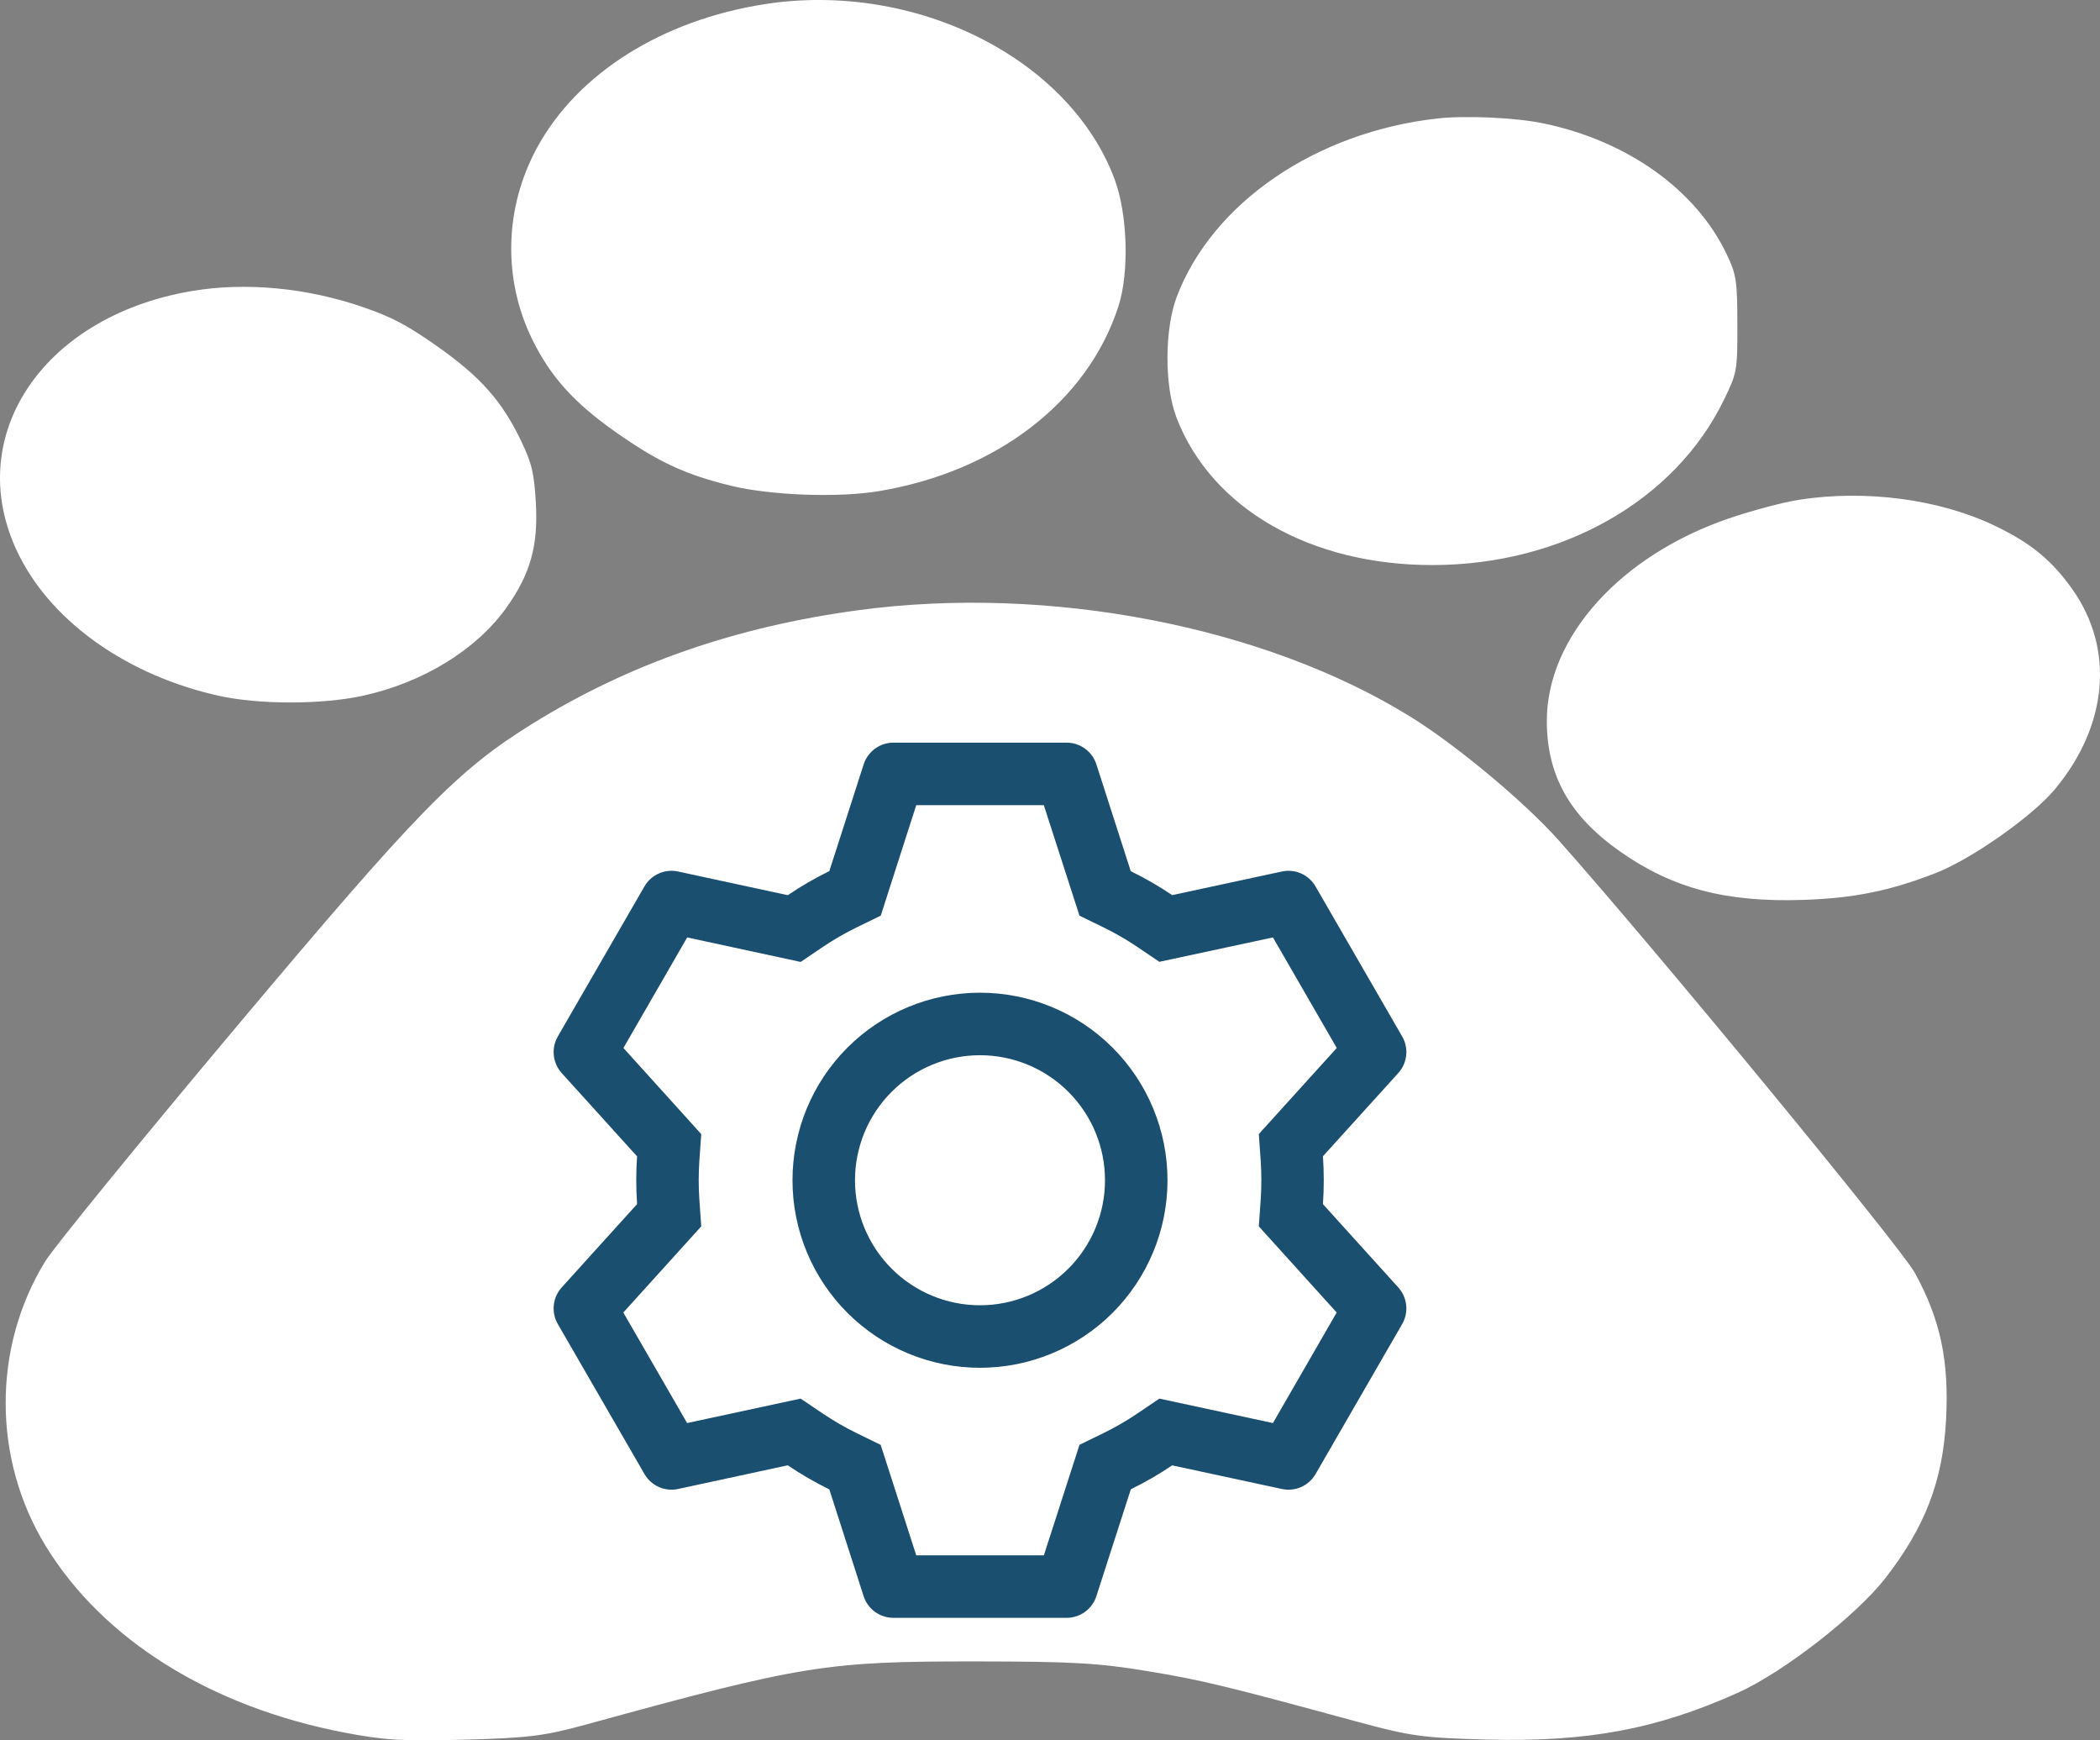 <svg width="105" height="87" viewBox="0 0 105 87" fill="none" xmlns="http://www.w3.org/2000/svg">
<rect x="0" y="0" width="105" height="87" fill="#808080" stroke="none"/>
<path fill-rule="evenodd" clip-rule="evenodd" d="M38.234 0.208C33.106 1.006 28.882 3.665 26.862 7.367C25.216 10.382 25.127 13.947 26.621 16.985C27.527 18.826 28.696 20.126 30.742 21.57C32.882 23.08 34.239 23.716 36.523 24.277C38.506 24.765 41.891 24.892 43.926 24.555C49.836 23.577 54.388 20.068 55.923 15.306C56.471 13.607 56.38 10.693 55.725 8.945C53.456 2.895 45.74 -0.959 38.234 0.208ZM71.874 5.922C65.794 6.602 60.62 10.14 58.838 14.836C58.225 16.45 58.218 19.288 58.821 20.866C60.565 25.42 65.526 28.268 71.68 28.247C78.108 28.225 83.738 25.029 86.184 20.012C86.857 18.632 86.872 18.549 86.868 16.212C86.865 14.033 86.818 13.725 86.336 12.713C84.797 9.482 81.369 7.038 77.153 6.164C75.787 5.88 73.273 5.765 71.874 5.922ZM9.559 14.554C1.981 15.85 -1.995 22.034 1.003 27.86C2.712 31.183 6.441 33.781 10.934 34.781C12.951 35.229 16.096 35.228 18.154 34.778C21.141 34.125 23.818 32.483 25.315 30.386C26.507 28.716 26.909 27.305 26.795 25.194C26.712 23.654 26.599 23.176 26.048 22.026C25.097 20.042 24 18.81 21.834 17.293C20.332 16.241 19.62 15.864 18.208 15.372C15.363 14.382 12.273 14.089 9.559 14.554ZM89.96 24.982C89.17 25.104 87.589 25.524 86.447 25.914C81.009 27.774 77.334 31.864 77.341 36.051C77.346 38.773 78.49 40.805 81.013 42.573C83.64 44.414 86.3 45.115 90.165 44.985C92.714 44.899 94.503 44.535 96.81 43.633C98.593 42.935 101.626 40.8 102.746 39.454C105.4 36.264 105.734 32.452 103.622 29.462C102.6 28.015 101.553 27.154 99.763 26.292C96.998 24.959 93.303 24.465 89.96 24.982Z" fill="white"/>
<path fill-rule="evenodd" clip-rule="evenodd" d="M42.93 30.502C36.791 31.328 31.452 33.185 26.63 36.172C22.871 38.5 20.913 40.504 11.8 51.353C6.986 57.084 2.692 62.352 2.257 63.061C-0.386 67.374 -0.374 72.943 2.288 77.288C5.157 81.971 10.509 85.315 17.204 86.608C19.21 86.995 20.136 87.05 23.242 86.966C26.428 86.879 27.226 86.78 29.302 86.209C40.145 83.231 41.284 83.047 48.851 83.054C53.586 83.058 54.931 83.134 57.344 83.534C60.092 83.988 61.205 84.257 67.838 86.062C70.508 86.789 71.129 86.875 74.308 86.96C79.359 87.094 82.819 86.451 86.898 84.618C89.162 83.601 92.813 80.764 94.267 78.892C96.253 76.336 97.133 74.05 97.301 71.009C97.465 68.046 97.024 65.961 95.739 63.625C95.022 62.323 82.691 47.35 77.936 42.009C76.224 40.086 72.815 37.245 70.51 35.821C63.193 31.299 52.434 29.224 42.93 30.502Z" fill="white"/>
<path d="M53.331 37.125C53.662 37.125 53.984 37.23 54.252 37.425C54.519 37.62 54.718 37.894 54.819 38.209L56.538 43.55C57.259 43.903 57.95 44.3 58.609 44.747L64.097 43.566C64.42 43.496 64.758 43.532 65.06 43.667C65.362 43.801 65.613 44.029 65.778 44.316L70.109 51.812C70.275 52.099 70.345 52.431 70.309 52.76C70.274 53.089 70.135 53.399 69.912 53.644L66.147 57.8C66.202 58.597 66.202 59.397 66.147 60.194L69.912 64.356C70.135 64.601 70.274 64.911 70.309 65.24C70.345 65.569 70.275 65.901 70.109 66.188L65.778 73.688C65.613 73.974 65.361 74.2 65.059 74.335C64.757 74.469 64.42 74.504 64.097 74.434L58.609 73.253C57.953 73.697 57.259 74.097 56.541 74.45L54.819 79.791C54.718 80.106 54.519 80.38 54.252 80.575C53.984 80.77 53.662 80.875 53.331 80.875H44.669C44.338 80.875 44.016 80.77 43.748 80.575C43.481 80.38 43.282 80.106 43.181 79.791L41.466 74.453C40.746 74.101 40.051 73.699 39.388 73.25L33.903 74.434C33.58 74.504 33.242 74.468 32.94 74.333C32.638 74.198 32.387 73.971 32.222 73.684L27.891 66.188C27.725 65.901 27.655 65.569 27.691 65.24C27.726 64.911 27.865 64.601 28.087 64.356L31.853 60.194C31.799 59.399 31.799 58.601 31.853 57.806L28.087 53.644C27.865 53.399 27.726 53.089 27.691 52.76C27.655 52.431 27.725 52.099 27.891 51.812L32.222 44.312C32.387 44.026 32.639 43.8 32.941 43.665C33.243 43.531 33.58 43.496 33.903 43.566L39.388 44.75C40.05 44.303 40.744 43.9 41.466 43.547L43.184 38.209C43.285 37.895 43.483 37.621 43.749 37.427C44.015 37.232 44.336 37.126 44.666 37.125H53.328H53.331ZM52.188 40.25H45.812L44.038 45.772L42.841 46.356C42.252 46.644 41.684 46.972 41.141 47.337L40.034 48.087L34.359 46.862L31.172 52.388L35.062 56.694L34.969 58.019C34.924 58.672 34.924 59.328 34.969 59.981L35.062 61.306L31.166 65.612L34.356 71.138L40.031 69.916L41.138 70.662C41.681 71.028 42.249 71.356 42.837 71.644L44.034 72.228L45.812 77.75H52.194L53.975 72.225L55.169 71.644C55.757 71.356 56.324 71.029 56.866 70.662L57.969 69.916L63.647 71.138L66.834 65.612L62.941 61.306L63.034 59.981C63.079 59.327 63.079 58.67 63.034 58.016L62.941 56.691L66.838 52.388L63.647 46.862L57.969 48.081L56.866 47.337C56.324 46.971 55.757 46.643 55.169 46.356L53.975 45.775L52.191 40.25H52.188ZM49 49.625C51.486 49.625 53.871 50.613 55.629 52.371C57.387 54.129 58.375 56.514 58.375 59C58.375 61.486 57.387 63.871 55.629 65.629C53.871 67.387 51.486 68.375 49 68.375C46.514 68.375 44.129 67.387 42.371 65.629C40.613 63.871 39.625 61.486 39.625 59C39.625 56.514 40.613 54.129 42.371 52.371C44.129 50.613 46.514 49.625 49 49.625ZM49 52.75C47.342 52.75 45.753 53.408 44.581 54.581C43.408 55.753 42.75 57.342 42.75 59C42.75 60.658 43.408 62.247 44.581 63.419C45.753 64.591 47.342 65.25 49 65.25C50.658 65.25 52.247 64.591 53.419 63.419C54.592 62.247 55.25 60.658 55.25 59C55.25 57.342 54.592 55.753 53.419 54.581C52.247 53.408 50.658 52.75 49 52.75Z" fill="#1B4F6F"/>
</svg>
